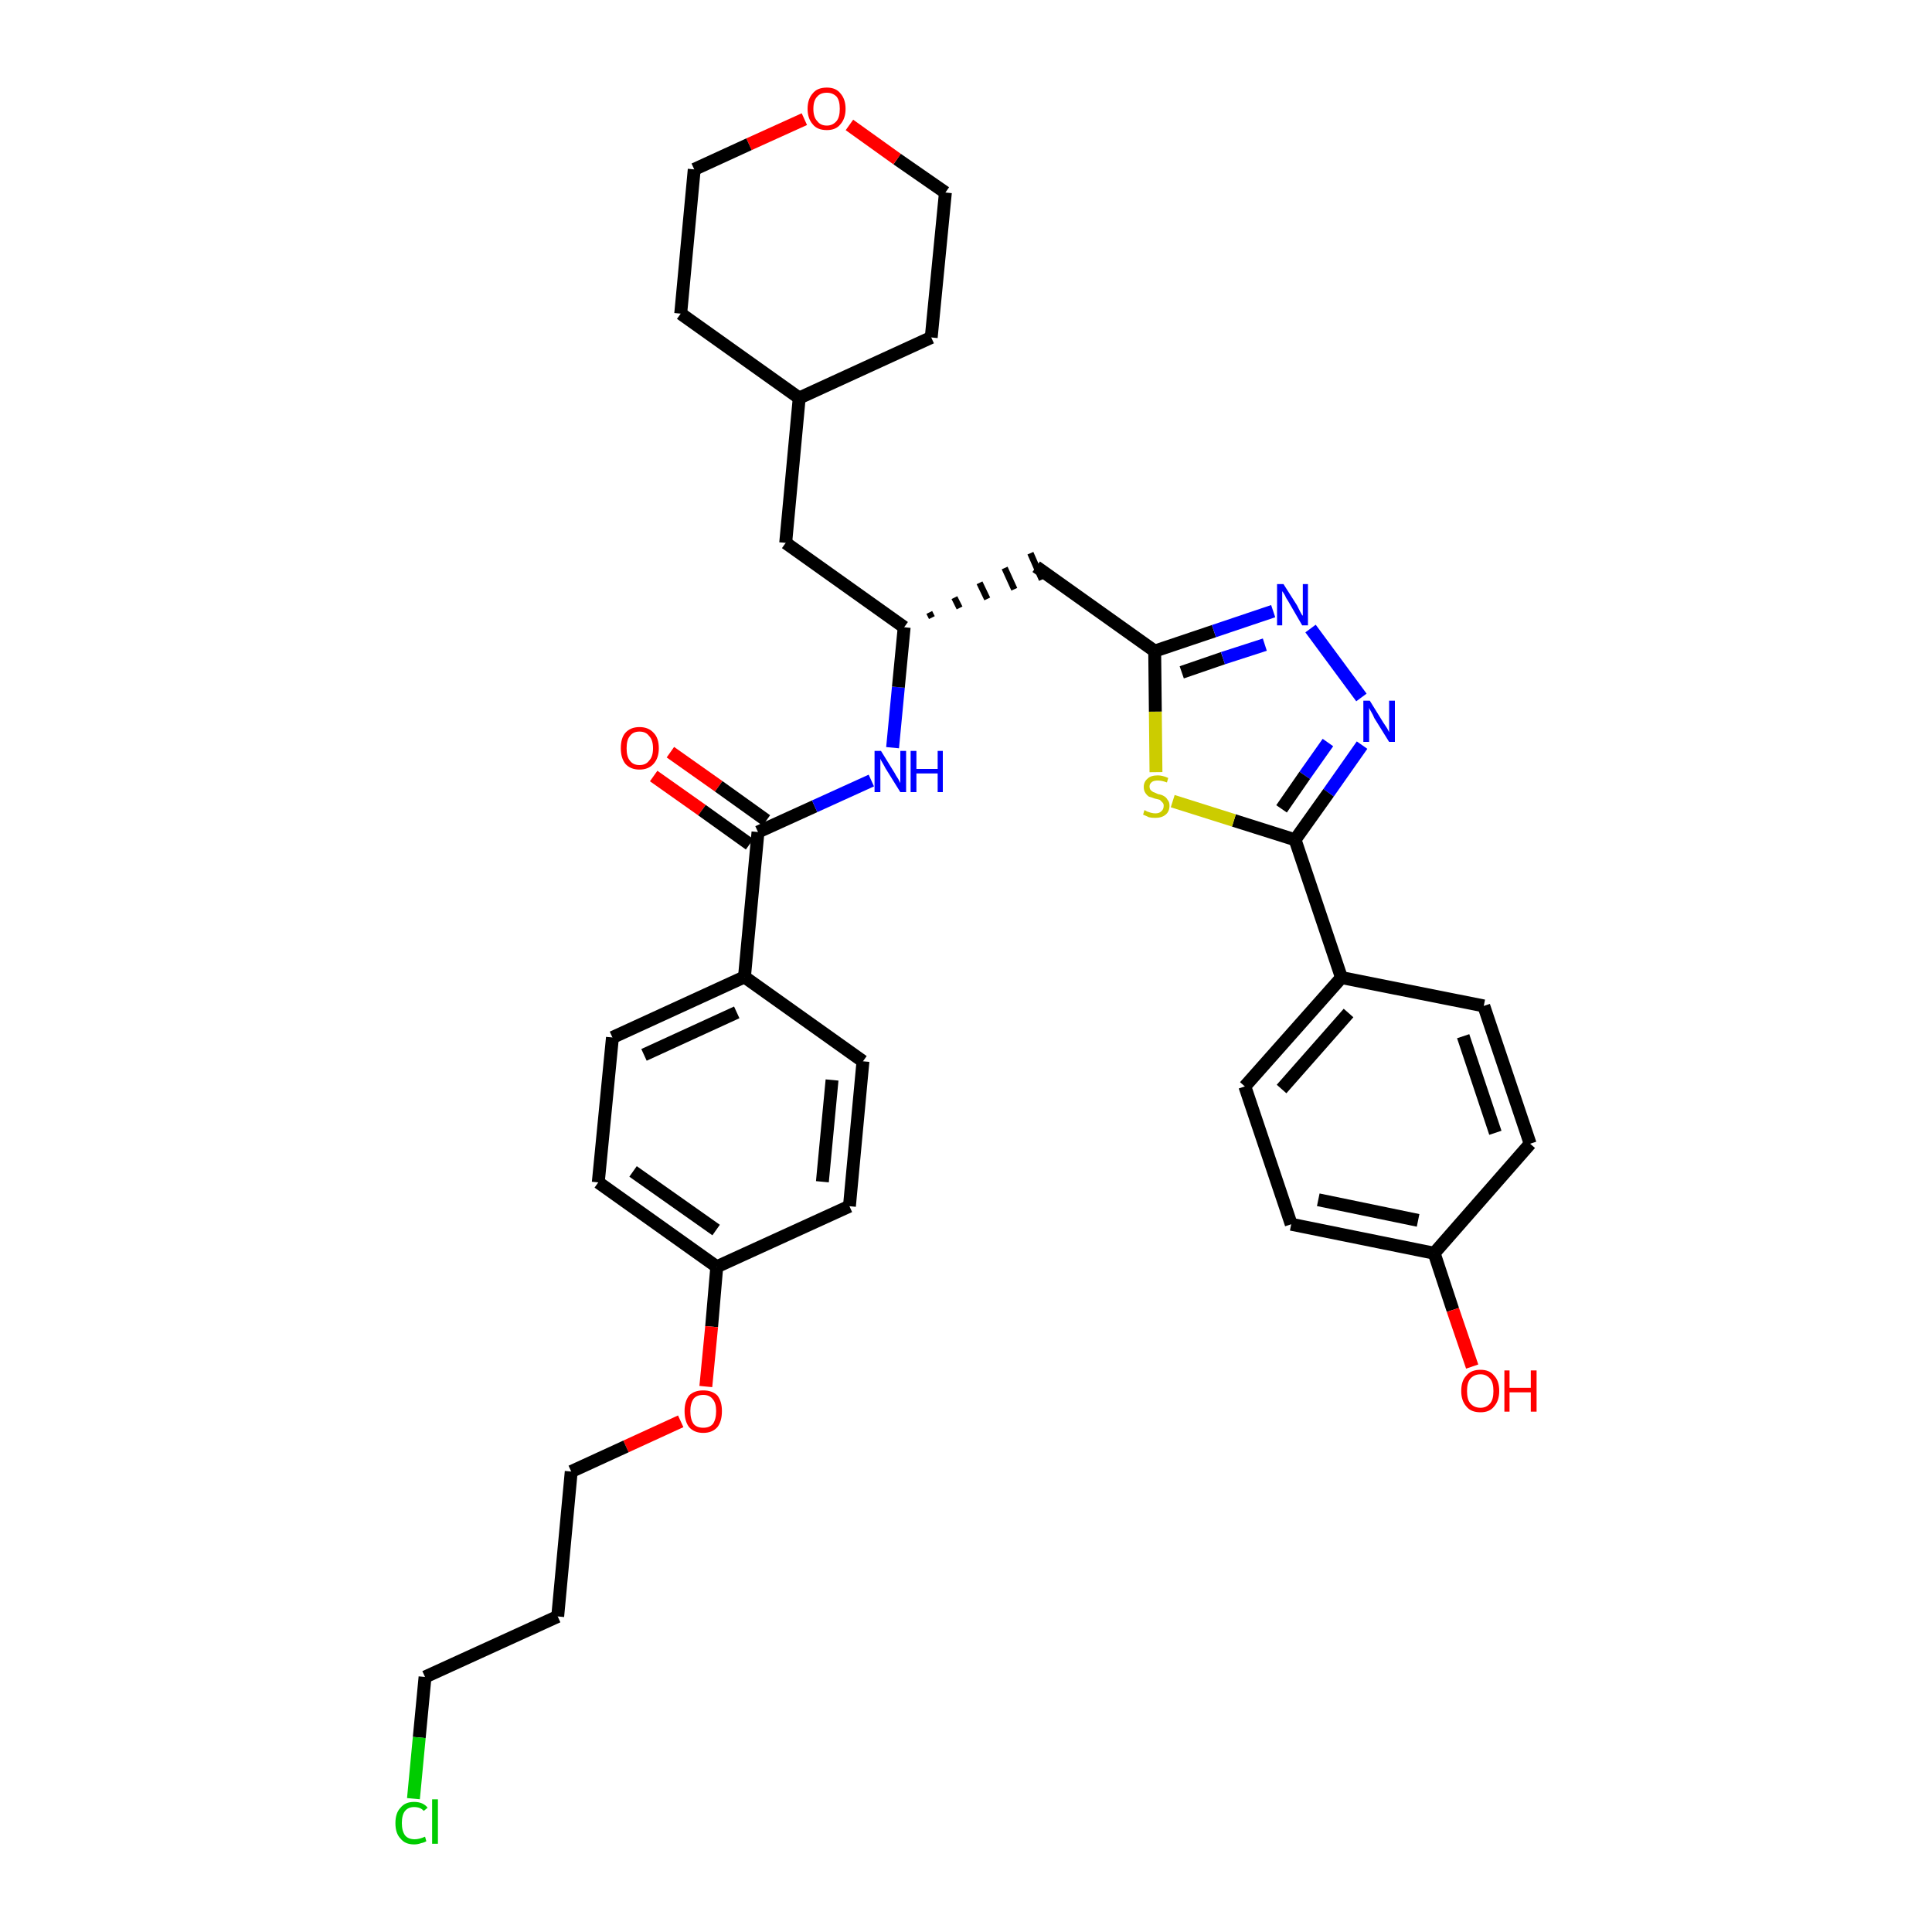 <?xml version='1.0' encoding='iso-8859-1'?>
<svg version='1.1' baseProfile='full'
              xmlns='http://www.w3.org/2000/svg'
                      xmlns:rdkit='http://www.rdkit.org/xml'
                      xmlns:xlink='http://www.w3.org/1999/xlink'
                  xml:space='preserve'
width='300px' height='300px' viewBox='0 0 300 300'>
<!-- END OF HEADER -->
<path class='bond-0 atom-0 atom-1' d='M 101.5,120.5 L 109.0,125.8' style='fill:none;fill-rule:evenodd;stroke:#FF0000;stroke-width:2.0px;stroke-linecap:butt;stroke-linejoin:miter;stroke-opacity:1' />
<path class='bond-0 atom-0 atom-1' d='M 109.0,125.8 L 116.4,131.1' style='fill:none;fill-rule:evenodd;stroke:#000000;stroke-width:2.0px;stroke-linecap:butt;stroke-linejoin:miter;stroke-opacity:1' />
<path class='bond-0 atom-0 atom-1' d='M 104.1,116.8 L 111.6,122.1' style='fill:none;fill-rule:evenodd;stroke:#FF0000;stroke-width:2.0px;stroke-linecap:butt;stroke-linejoin:miter;stroke-opacity:1' />
<path class='bond-0 atom-0 atom-1' d='M 111.6,122.1 L 119.0,127.4' style='fill:none;fill-rule:evenodd;stroke:#000000;stroke-width:2.0px;stroke-linecap:butt;stroke-linejoin:miter;stroke-opacity:1' />
<path class='bond-1 atom-1 atom-2' d='M 117.7,129.2 L 126.5,125.2' style='fill:none;fill-rule:evenodd;stroke:#000000;stroke-width:2.0px;stroke-linecap:butt;stroke-linejoin:miter;stroke-opacity:1' />
<path class='bond-1 atom-1 atom-2' d='M 126.5,125.2 L 135.3,121.2' style='fill:none;fill-rule:evenodd;stroke:#0000FF;stroke-width:2.0px;stroke-linecap:butt;stroke-linejoin:miter;stroke-opacity:1' />
<path class='bond-23 atom-1 atom-24' d='M 117.7,129.2 L 115.6,151.7' style='fill:none;fill-rule:evenodd;stroke:#000000;stroke-width:2.0px;stroke-linecap:butt;stroke-linejoin:miter;stroke-opacity:1' />
<path class='bond-2 atom-2 atom-3' d='M 138.6,116.1 L 139.5,106.7' style='fill:none;fill-rule:evenodd;stroke:#0000FF;stroke-width:2.0px;stroke-linecap:butt;stroke-linejoin:miter;stroke-opacity:1' />
<path class='bond-2 atom-2 atom-3' d='M 139.5,106.7 L 140.4,97.4' style='fill:none;fill-rule:evenodd;stroke:#000000;stroke-width:2.0px;stroke-linecap:butt;stroke-linejoin:miter;stroke-opacity:1' />
<path class='bond-3 atom-3 atom-4' d='M 144.7,95.9 L 144.3,95.1' style='fill:none;fill-rule:evenodd;stroke:#000000;stroke-width:1.0px;stroke-linecap:butt;stroke-linejoin:miter;stroke-opacity:1' />
<path class='bond-3 atom-3 atom-4' d='M 149.0,94.4 L 148.2,92.8' style='fill:none;fill-rule:evenodd;stroke:#000000;stroke-width:1.0px;stroke-linecap:butt;stroke-linejoin:miter;stroke-opacity:1' />
<path class='bond-3 atom-3 atom-4' d='M 153.3,93.0 L 152.1,90.5' style='fill:none;fill-rule:evenodd;stroke:#000000;stroke-width:1.0px;stroke-linecap:butt;stroke-linejoin:miter;stroke-opacity:1' />
<path class='bond-3 atom-3 atom-4' d='M 157.5,91.5 L 156.0,88.2' style='fill:none;fill-rule:evenodd;stroke:#000000;stroke-width:1.0px;stroke-linecap:butt;stroke-linejoin:miter;stroke-opacity:1' />
<path class='bond-3 atom-3 atom-4' d='M 161.8,90.0 L 160.0,85.9' style='fill:none;fill-rule:evenodd;stroke:#000000;stroke-width:1.0px;stroke-linecap:butt;stroke-linejoin:miter;stroke-opacity:1' />
<path class='bond-16 atom-3 atom-17' d='M 140.4,97.4 L 122.0,84.3' style='fill:none;fill-rule:evenodd;stroke:#000000;stroke-width:2.0px;stroke-linecap:butt;stroke-linejoin:miter;stroke-opacity:1' />
<path class='bond-4 atom-4 atom-5' d='M 160.9,88.0 L 179.3,101.1' style='fill:none;fill-rule:evenodd;stroke:#000000;stroke-width:2.0px;stroke-linecap:butt;stroke-linejoin:miter;stroke-opacity:1' />
<path class='bond-5 atom-5 atom-6' d='M 179.3,101.1 L 188.5,98.0' style='fill:none;fill-rule:evenodd;stroke:#000000;stroke-width:2.0px;stroke-linecap:butt;stroke-linejoin:miter;stroke-opacity:1' />
<path class='bond-5 atom-5 atom-6' d='M 188.5,98.0 L 197.7,94.9' style='fill:none;fill-rule:evenodd;stroke:#0000FF;stroke-width:2.0px;stroke-linecap:butt;stroke-linejoin:miter;stroke-opacity:1' />
<path class='bond-5 atom-5 atom-6' d='M 183.5,104.4 L 189.9,102.2' style='fill:none;fill-rule:evenodd;stroke:#000000;stroke-width:2.0px;stroke-linecap:butt;stroke-linejoin:miter;stroke-opacity:1' />
<path class='bond-5 atom-5 atom-6' d='M 189.9,102.2 L 196.4,100.1' style='fill:none;fill-rule:evenodd;stroke:#0000FF;stroke-width:2.0px;stroke-linecap:butt;stroke-linejoin:miter;stroke-opacity:1' />
<path class='bond-34 atom-16 atom-5' d='M 179.5,119.9 L 179.4,110.5' style='fill:none;fill-rule:evenodd;stroke:#CCCC00;stroke-width:2.0px;stroke-linecap:butt;stroke-linejoin:miter;stroke-opacity:1' />
<path class='bond-34 atom-16 atom-5' d='M 179.4,110.5 L 179.3,101.1' style='fill:none;fill-rule:evenodd;stroke:#000000;stroke-width:2.0px;stroke-linecap:butt;stroke-linejoin:miter;stroke-opacity:1' />
<path class='bond-6 atom-6 atom-7' d='M 203.5,97.6 L 211.4,108.3' style='fill:none;fill-rule:evenodd;stroke:#0000FF;stroke-width:2.0px;stroke-linecap:butt;stroke-linejoin:miter;stroke-opacity:1' />
<path class='bond-7 atom-7 atom-8' d='M 211.5,115.7 L 206.3,123.1' style='fill:none;fill-rule:evenodd;stroke:#0000FF;stroke-width:2.0px;stroke-linecap:butt;stroke-linejoin:miter;stroke-opacity:1' />
<path class='bond-7 atom-7 atom-8' d='M 206.3,123.1 L 201.1,130.4' style='fill:none;fill-rule:evenodd;stroke:#000000;stroke-width:2.0px;stroke-linecap:butt;stroke-linejoin:miter;stroke-opacity:1' />
<path class='bond-7 atom-7 atom-8' d='M 206.2,115.3 L 202.6,120.4' style='fill:none;fill-rule:evenodd;stroke:#0000FF;stroke-width:2.0px;stroke-linecap:butt;stroke-linejoin:miter;stroke-opacity:1' />
<path class='bond-7 atom-7 atom-8' d='M 202.6,120.4 L 199.0,125.6' style='fill:none;fill-rule:evenodd;stroke:#000000;stroke-width:2.0px;stroke-linecap:butt;stroke-linejoin:miter;stroke-opacity:1' />
<path class='bond-8 atom-8 atom-9' d='M 201.1,130.4 L 208.3,151.8' style='fill:none;fill-rule:evenodd;stroke:#000000;stroke-width:2.0px;stroke-linecap:butt;stroke-linejoin:miter;stroke-opacity:1' />
<path class='bond-15 atom-8 atom-16' d='M 201.1,130.4 L 191.6,127.4' style='fill:none;fill-rule:evenodd;stroke:#000000;stroke-width:2.0px;stroke-linecap:butt;stroke-linejoin:miter;stroke-opacity:1' />
<path class='bond-15 atom-8 atom-16' d='M 191.6,127.4 L 182.1,124.4' style='fill:none;fill-rule:evenodd;stroke:#CCCC00;stroke-width:2.0px;stroke-linecap:butt;stroke-linejoin:miter;stroke-opacity:1' />
<path class='bond-9 atom-9 atom-10' d='M 208.3,151.8 L 193.3,168.7' style='fill:none;fill-rule:evenodd;stroke:#000000;stroke-width:2.0px;stroke-linecap:butt;stroke-linejoin:miter;stroke-opacity:1' />
<path class='bond-9 atom-9 atom-10' d='M 209.4,157.3 L 199.0,169.1' style='fill:none;fill-rule:evenodd;stroke:#000000;stroke-width:2.0px;stroke-linecap:butt;stroke-linejoin:miter;stroke-opacity:1' />
<path class='bond-37 atom-15 atom-9' d='M 230.4,156.2 L 208.3,151.8' style='fill:none;fill-rule:evenodd;stroke:#000000;stroke-width:2.0px;stroke-linecap:butt;stroke-linejoin:miter;stroke-opacity:1' />
<path class='bond-10 atom-10 atom-11' d='M 193.3,168.7 L 200.5,190.1' style='fill:none;fill-rule:evenodd;stroke:#000000;stroke-width:2.0px;stroke-linecap:butt;stroke-linejoin:miter;stroke-opacity:1' />
<path class='bond-11 atom-11 atom-12' d='M 200.5,190.1 L 222.7,194.6' style='fill:none;fill-rule:evenodd;stroke:#000000;stroke-width:2.0px;stroke-linecap:butt;stroke-linejoin:miter;stroke-opacity:1' />
<path class='bond-11 atom-11 atom-12' d='M 204.7,186.3 L 220.2,189.5' style='fill:none;fill-rule:evenodd;stroke:#000000;stroke-width:2.0px;stroke-linecap:butt;stroke-linejoin:miter;stroke-opacity:1' />
<path class='bond-12 atom-12 atom-13' d='M 222.7,194.6 L 225.6,203.4' style='fill:none;fill-rule:evenodd;stroke:#000000;stroke-width:2.0px;stroke-linecap:butt;stroke-linejoin:miter;stroke-opacity:1' />
<path class='bond-12 atom-12 atom-13' d='M 225.6,203.4 L 228.6,212.2' style='fill:none;fill-rule:evenodd;stroke:#FF0000;stroke-width:2.0px;stroke-linecap:butt;stroke-linejoin:miter;stroke-opacity:1' />
<path class='bond-13 atom-12 atom-14' d='M 222.7,194.6 L 237.6,177.6' style='fill:none;fill-rule:evenodd;stroke:#000000;stroke-width:2.0px;stroke-linecap:butt;stroke-linejoin:miter;stroke-opacity:1' />
<path class='bond-14 atom-14 atom-15' d='M 237.6,177.6 L 230.4,156.2' style='fill:none;fill-rule:evenodd;stroke:#000000;stroke-width:2.0px;stroke-linecap:butt;stroke-linejoin:miter;stroke-opacity:1' />
<path class='bond-14 atom-14 atom-15' d='M 232.2,175.9 L 227.2,160.9' style='fill:none;fill-rule:evenodd;stroke:#000000;stroke-width:2.0px;stroke-linecap:butt;stroke-linejoin:miter;stroke-opacity:1' />
<path class='bond-17 atom-17 atom-18' d='M 122.0,84.3 L 124.1,61.8' style='fill:none;fill-rule:evenodd;stroke:#000000;stroke-width:2.0px;stroke-linecap:butt;stroke-linejoin:miter;stroke-opacity:1' />
<path class='bond-18 atom-18 atom-19' d='M 124.1,61.8 L 144.6,52.4' style='fill:none;fill-rule:evenodd;stroke:#000000;stroke-width:2.0px;stroke-linecap:butt;stroke-linejoin:miter;stroke-opacity:1' />
<path class='bond-35 atom-23 atom-18' d='M 105.7,48.7 L 124.1,61.8' style='fill:none;fill-rule:evenodd;stroke:#000000;stroke-width:2.0px;stroke-linecap:butt;stroke-linejoin:miter;stroke-opacity:1' />
<path class='bond-19 atom-19 atom-20' d='M 144.6,52.4 L 146.8,29.9' style='fill:none;fill-rule:evenodd;stroke:#000000;stroke-width:2.0px;stroke-linecap:butt;stroke-linejoin:miter;stroke-opacity:1' />
<path class='bond-20 atom-20 atom-21' d='M 146.8,29.9 L 139.3,24.7' style='fill:none;fill-rule:evenodd;stroke:#000000;stroke-width:2.0px;stroke-linecap:butt;stroke-linejoin:miter;stroke-opacity:1' />
<path class='bond-20 atom-20 atom-21' d='M 139.3,24.7 L 131.9,19.4' style='fill:none;fill-rule:evenodd;stroke:#FF0000;stroke-width:2.0px;stroke-linecap:butt;stroke-linejoin:miter;stroke-opacity:1' />
<path class='bond-21 atom-21 atom-22' d='M 124.9,18.5 L 116.3,22.4' style='fill:none;fill-rule:evenodd;stroke:#FF0000;stroke-width:2.0px;stroke-linecap:butt;stroke-linejoin:miter;stroke-opacity:1' />
<path class='bond-21 atom-21 atom-22' d='M 116.3,22.4 L 107.8,26.3' style='fill:none;fill-rule:evenodd;stroke:#000000;stroke-width:2.0px;stroke-linecap:butt;stroke-linejoin:miter;stroke-opacity:1' />
<path class='bond-22 atom-22 atom-23' d='M 107.8,26.3 L 105.7,48.7' style='fill:none;fill-rule:evenodd;stroke:#000000;stroke-width:2.0px;stroke-linecap:butt;stroke-linejoin:miter;stroke-opacity:1' />
<path class='bond-24 atom-24 atom-25' d='M 115.6,151.7 L 95.1,161.1' style='fill:none;fill-rule:evenodd;stroke:#000000;stroke-width:2.0px;stroke-linecap:butt;stroke-linejoin:miter;stroke-opacity:1' />
<path class='bond-24 atom-24 atom-25' d='M 114.4,157.2 L 100.0,163.8' style='fill:none;fill-rule:evenodd;stroke:#000000;stroke-width:2.0px;stroke-linecap:butt;stroke-linejoin:miter;stroke-opacity:1' />
<path class='bond-36 atom-34 atom-24' d='M 134.0,164.8 L 115.6,151.7' style='fill:none;fill-rule:evenodd;stroke:#000000;stroke-width:2.0px;stroke-linecap:butt;stroke-linejoin:miter;stroke-opacity:1' />
<path class='bond-25 atom-25 atom-26' d='M 95.1,161.1 L 92.9,183.6' style='fill:none;fill-rule:evenodd;stroke:#000000;stroke-width:2.0px;stroke-linecap:butt;stroke-linejoin:miter;stroke-opacity:1' />
<path class='bond-26 atom-26 atom-27' d='M 92.9,183.6 L 111.3,196.7' style='fill:none;fill-rule:evenodd;stroke:#000000;stroke-width:2.0px;stroke-linecap:butt;stroke-linejoin:miter;stroke-opacity:1' />
<path class='bond-26 atom-26 atom-27' d='M 98.3,181.9 L 111.2,191.0' style='fill:none;fill-rule:evenodd;stroke:#000000;stroke-width:2.0px;stroke-linecap:butt;stroke-linejoin:miter;stroke-opacity:1' />
<path class='bond-27 atom-27 atom-28' d='M 111.3,196.7 L 110.5,206.0' style='fill:none;fill-rule:evenodd;stroke:#000000;stroke-width:2.0px;stroke-linecap:butt;stroke-linejoin:miter;stroke-opacity:1' />
<path class='bond-27 atom-27 atom-28' d='M 110.5,206.0 L 109.6,215.3' style='fill:none;fill-rule:evenodd;stroke:#FF0000;stroke-width:2.0px;stroke-linecap:butt;stroke-linejoin:miter;stroke-opacity:1' />
<path class='bond-32 atom-27 atom-33' d='M 111.3,196.7 L 131.9,187.3' style='fill:none;fill-rule:evenodd;stroke:#000000;stroke-width:2.0px;stroke-linecap:butt;stroke-linejoin:miter;stroke-opacity:1' />
<path class='bond-28 atom-28 atom-29' d='M 105.7,220.7 L 97.2,224.6' style='fill:none;fill-rule:evenodd;stroke:#FF0000;stroke-width:2.0px;stroke-linecap:butt;stroke-linejoin:miter;stroke-opacity:1' />
<path class='bond-28 atom-28 atom-29' d='M 97.2,224.6 L 88.7,228.5' style='fill:none;fill-rule:evenodd;stroke:#000000;stroke-width:2.0px;stroke-linecap:butt;stroke-linejoin:miter;stroke-opacity:1' />
<path class='bond-29 atom-29 atom-30' d='M 88.7,228.5 L 86.6,251.0' style='fill:none;fill-rule:evenodd;stroke:#000000;stroke-width:2.0px;stroke-linecap:butt;stroke-linejoin:miter;stroke-opacity:1' />
<path class='bond-30 atom-30 atom-31' d='M 86.6,251.0 L 66.0,260.4' style='fill:none;fill-rule:evenodd;stroke:#000000;stroke-width:2.0px;stroke-linecap:butt;stroke-linejoin:miter;stroke-opacity:1' />
<path class='bond-31 atom-31 atom-32' d='M 66.0,260.4 L 65.1,269.8' style='fill:none;fill-rule:evenodd;stroke:#000000;stroke-width:2.0px;stroke-linecap:butt;stroke-linejoin:miter;stroke-opacity:1' />
<path class='bond-31 atom-31 atom-32' d='M 65.1,269.8 L 64.2,279.3' style='fill:none;fill-rule:evenodd;stroke:#00CC00;stroke-width:2.0px;stroke-linecap:butt;stroke-linejoin:miter;stroke-opacity:1' />
<path class='bond-33 atom-33 atom-34' d='M 131.9,187.3 L 134.0,164.8' style='fill:none;fill-rule:evenodd;stroke:#000000;stroke-width:2.0px;stroke-linecap:butt;stroke-linejoin:miter;stroke-opacity:1' />
<path class='bond-33 atom-33 atom-34' d='M 127.7,183.5 L 129.2,167.7' style='fill:none;fill-rule:evenodd;stroke:#000000;stroke-width:2.0px;stroke-linecap:butt;stroke-linejoin:miter;stroke-opacity:1' />
<path  class='atom-0' d='M 96.4 116.2
Q 96.4 114.6, 97.1 113.8
Q 97.9 112.9, 99.3 112.9
Q 100.7 112.9, 101.5 113.8
Q 102.3 114.6, 102.3 116.2
Q 102.3 117.7, 101.5 118.6
Q 100.7 119.5, 99.3 119.5
Q 97.9 119.5, 97.1 118.6
Q 96.4 117.7, 96.4 116.2
M 99.3 118.8
Q 100.3 118.8, 100.8 118.1
Q 101.4 117.5, 101.4 116.2
Q 101.4 114.9, 100.8 114.3
Q 100.3 113.6, 99.3 113.6
Q 98.3 113.6, 97.8 114.3
Q 97.3 114.9, 97.3 116.2
Q 97.3 117.5, 97.8 118.1
Q 98.3 118.8, 99.3 118.8
' fill='#FF0000'/>
<path  class='atom-2' d='M 136.8 116.6
L 138.9 120.0
Q 139.1 120.4, 139.5 121.0
Q 139.8 121.6, 139.8 121.6
L 139.8 116.6
L 140.7 116.6
L 140.7 123.0
L 139.8 123.0
L 137.5 119.3
Q 137.3 118.9, 137.0 118.4
Q 136.7 117.9, 136.7 117.8
L 136.7 123.0
L 135.8 123.0
L 135.8 116.6
L 136.8 116.6
' fill='#0000FF'/>
<path  class='atom-2' d='M 141.4 116.6
L 142.3 116.6
L 142.3 119.4
L 145.6 119.4
L 145.6 116.6
L 146.4 116.6
L 146.4 123.0
L 145.6 123.0
L 145.6 120.1
L 142.3 120.1
L 142.3 123.0
L 141.4 123.0
L 141.4 116.6
' fill='#0000FF'/>
<path  class='atom-6' d='M 199.3 90.7
L 201.4 94.0
Q 201.6 94.4, 201.9 95.0
Q 202.2 95.6, 202.3 95.6
L 202.3 90.7
L 203.1 90.7
L 203.1 97.1
L 202.2 97.1
L 200.0 93.3
Q 199.7 92.9, 199.5 92.4
Q 199.2 91.9, 199.1 91.8
L 199.1 97.1
L 198.3 97.1
L 198.3 90.7
L 199.3 90.7
' fill='#0000FF'/>
<path  class='atom-7' d='M 212.7 108.8
L 214.8 112.2
Q 215.0 112.5, 215.4 113.1
Q 215.7 113.7, 215.7 113.7
L 215.7 108.8
L 216.6 108.8
L 216.6 115.2
L 215.7 115.2
L 213.4 111.5
Q 213.2 111.0, 212.9 110.5
Q 212.6 110.0, 212.6 109.9
L 212.6 115.2
L 211.7 115.2
L 211.7 108.8
L 212.7 108.8
' fill='#0000FF'/>
<path  class='atom-13' d='M 226.9 216.0
Q 226.9 214.4, 227.7 213.6
Q 228.4 212.7, 229.9 212.7
Q 231.3 212.7, 232.0 213.6
Q 232.8 214.4, 232.8 216.0
Q 232.8 217.5, 232.0 218.4
Q 231.3 219.3, 229.9 219.3
Q 228.4 219.3, 227.7 218.4
Q 226.9 217.5, 226.9 216.0
M 229.9 218.6
Q 230.8 218.6, 231.4 217.9
Q 231.9 217.3, 231.9 216.0
Q 231.9 214.7, 231.4 214.1
Q 230.8 213.4, 229.9 213.4
Q 228.9 213.4, 228.3 214.1
Q 227.8 214.7, 227.8 216.0
Q 227.8 217.3, 228.3 217.9
Q 228.9 218.6, 229.9 218.6
' fill='#FF0000'/>
<path  class='atom-13' d='M 233.6 212.8
L 234.4 212.8
L 234.4 215.5
L 237.7 215.5
L 237.7 212.8
L 238.6 212.8
L 238.6 219.2
L 237.7 219.2
L 237.7 216.2
L 234.4 216.2
L 234.4 219.2
L 233.6 219.2
L 233.6 212.8
' fill='#FF0000'/>
<path  class='atom-16' d='M 177.7 125.8
Q 177.8 125.8, 178.1 126.0
Q 178.4 126.1, 178.7 126.2
Q 179.1 126.3, 179.4 126.3
Q 180.0 126.3, 180.3 126.0
Q 180.7 125.7, 180.7 125.1
Q 180.7 124.8, 180.5 124.6
Q 180.3 124.4, 180.1 124.2
Q 179.8 124.1, 179.3 124.0
Q 178.8 123.8, 178.4 123.7
Q 178.1 123.5, 177.9 123.2
Q 177.6 122.8, 177.6 122.2
Q 177.6 121.4, 178.2 120.9
Q 178.7 120.4, 179.8 120.4
Q 180.5 120.4, 181.4 120.8
L 181.2 121.5
Q 180.4 121.2, 179.8 121.2
Q 179.2 121.2, 178.9 121.4
Q 178.5 121.7, 178.5 122.1
Q 178.5 122.5, 178.7 122.7
Q 178.9 122.9, 179.1 123.0
Q 179.4 123.1, 179.8 123.3
Q 180.4 123.4, 180.7 123.6
Q 181.1 123.8, 181.3 124.2
Q 181.6 124.5, 181.6 125.1
Q 181.6 126.0, 181.0 126.5
Q 180.4 127.0, 179.4 127.0
Q 178.8 127.0, 178.4 126.9
Q 178.0 126.7, 177.5 126.5
L 177.7 125.8
' fill='#CCCC00'/>
<path  class='atom-21' d='M 125.4 16.9
Q 125.4 15.4, 126.2 14.5
Q 126.9 13.6, 128.4 13.6
Q 129.8 13.6, 130.5 14.5
Q 131.3 15.4, 131.3 16.9
Q 131.3 18.4, 130.5 19.3
Q 129.8 20.2, 128.4 20.2
Q 126.9 20.2, 126.2 19.3
Q 125.4 18.4, 125.4 16.9
M 128.4 19.5
Q 129.3 19.5, 129.9 18.8
Q 130.4 18.2, 130.4 16.9
Q 130.4 15.6, 129.9 15.0
Q 129.3 14.4, 128.4 14.4
Q 127.4 14.4, 126.9 15.0
Q 126.3 15.6, 126.3 16.9
Q 126.3 18.2, 126.9 18.8
Q 127.4 19.5, 128.4 19.5
' fill='#FF0000'/>
<path  class='atom-28' d='M 106.3 219.1
Q 106.3 217.6, 107.0 216.7
Q 107.8 215.9, 109.2 215.9
Q 110.6 215.9, 111.4 216.7
Q 112.1 217.6, 112.1 219.1
Q 112.1 220.7, 111.4 221.6
Q 110.6 222.5, 109.2 222.5
Q 107.8 222.5, 107.0 221.6
Q 106.3 220.7, 106.3 219.1
M 109.2 221.7
Q 110.2 221.7, 110.7 221.1
Q 111.2 220.4, 111.2 219.1
Q 111.2 217.9, 110.7 217.3
Q 110.2 216.6, 109.2 216.6
Q 108.2 216.6, 107.7 217.2
Q 107.2 217.9, 107.2 219.1
Q 107.2 220.4, 107.7 221.1
Q 108.2 221.7, 109.2 221.7
' fill='#FF0000'/>
<path  class='atom-32' d='M 61.4 283.1
Q 61.4 281.5, 62.2 280.7
Q 62.9 279.8, 64.3 279.8
Q 65.7 279.8, 66.4 280.7
L 65.8 281.2
Q 65.3 280.6, 64.3 280.6
Q 63.4 280.6, 62.9 281.2
Q 62.4 281.8, 62.4 283.1
Q 62.4 284.3, 62.9 285.0
Q 63.4 285.6, 64.4 285.6
Q 65.1 285.6, 66.0 285.2
L 66.2 285.9
Q 65.9 286.1, 65.4 286.2
Q 64.9 286.4, 64.3 286.4
Q 62.9 286.4, 62.2 285.5
Q 61.4 284.7, 61.4 283.1
' fill='#00CC00'/>
<path  class='atom-32' d='M 67.1 279.4
L 68.0 279.4
L 68.0 286.3
L 67.1 286.3
L 67.1 279.4
' fill='#00CC00'/>
</svg>
